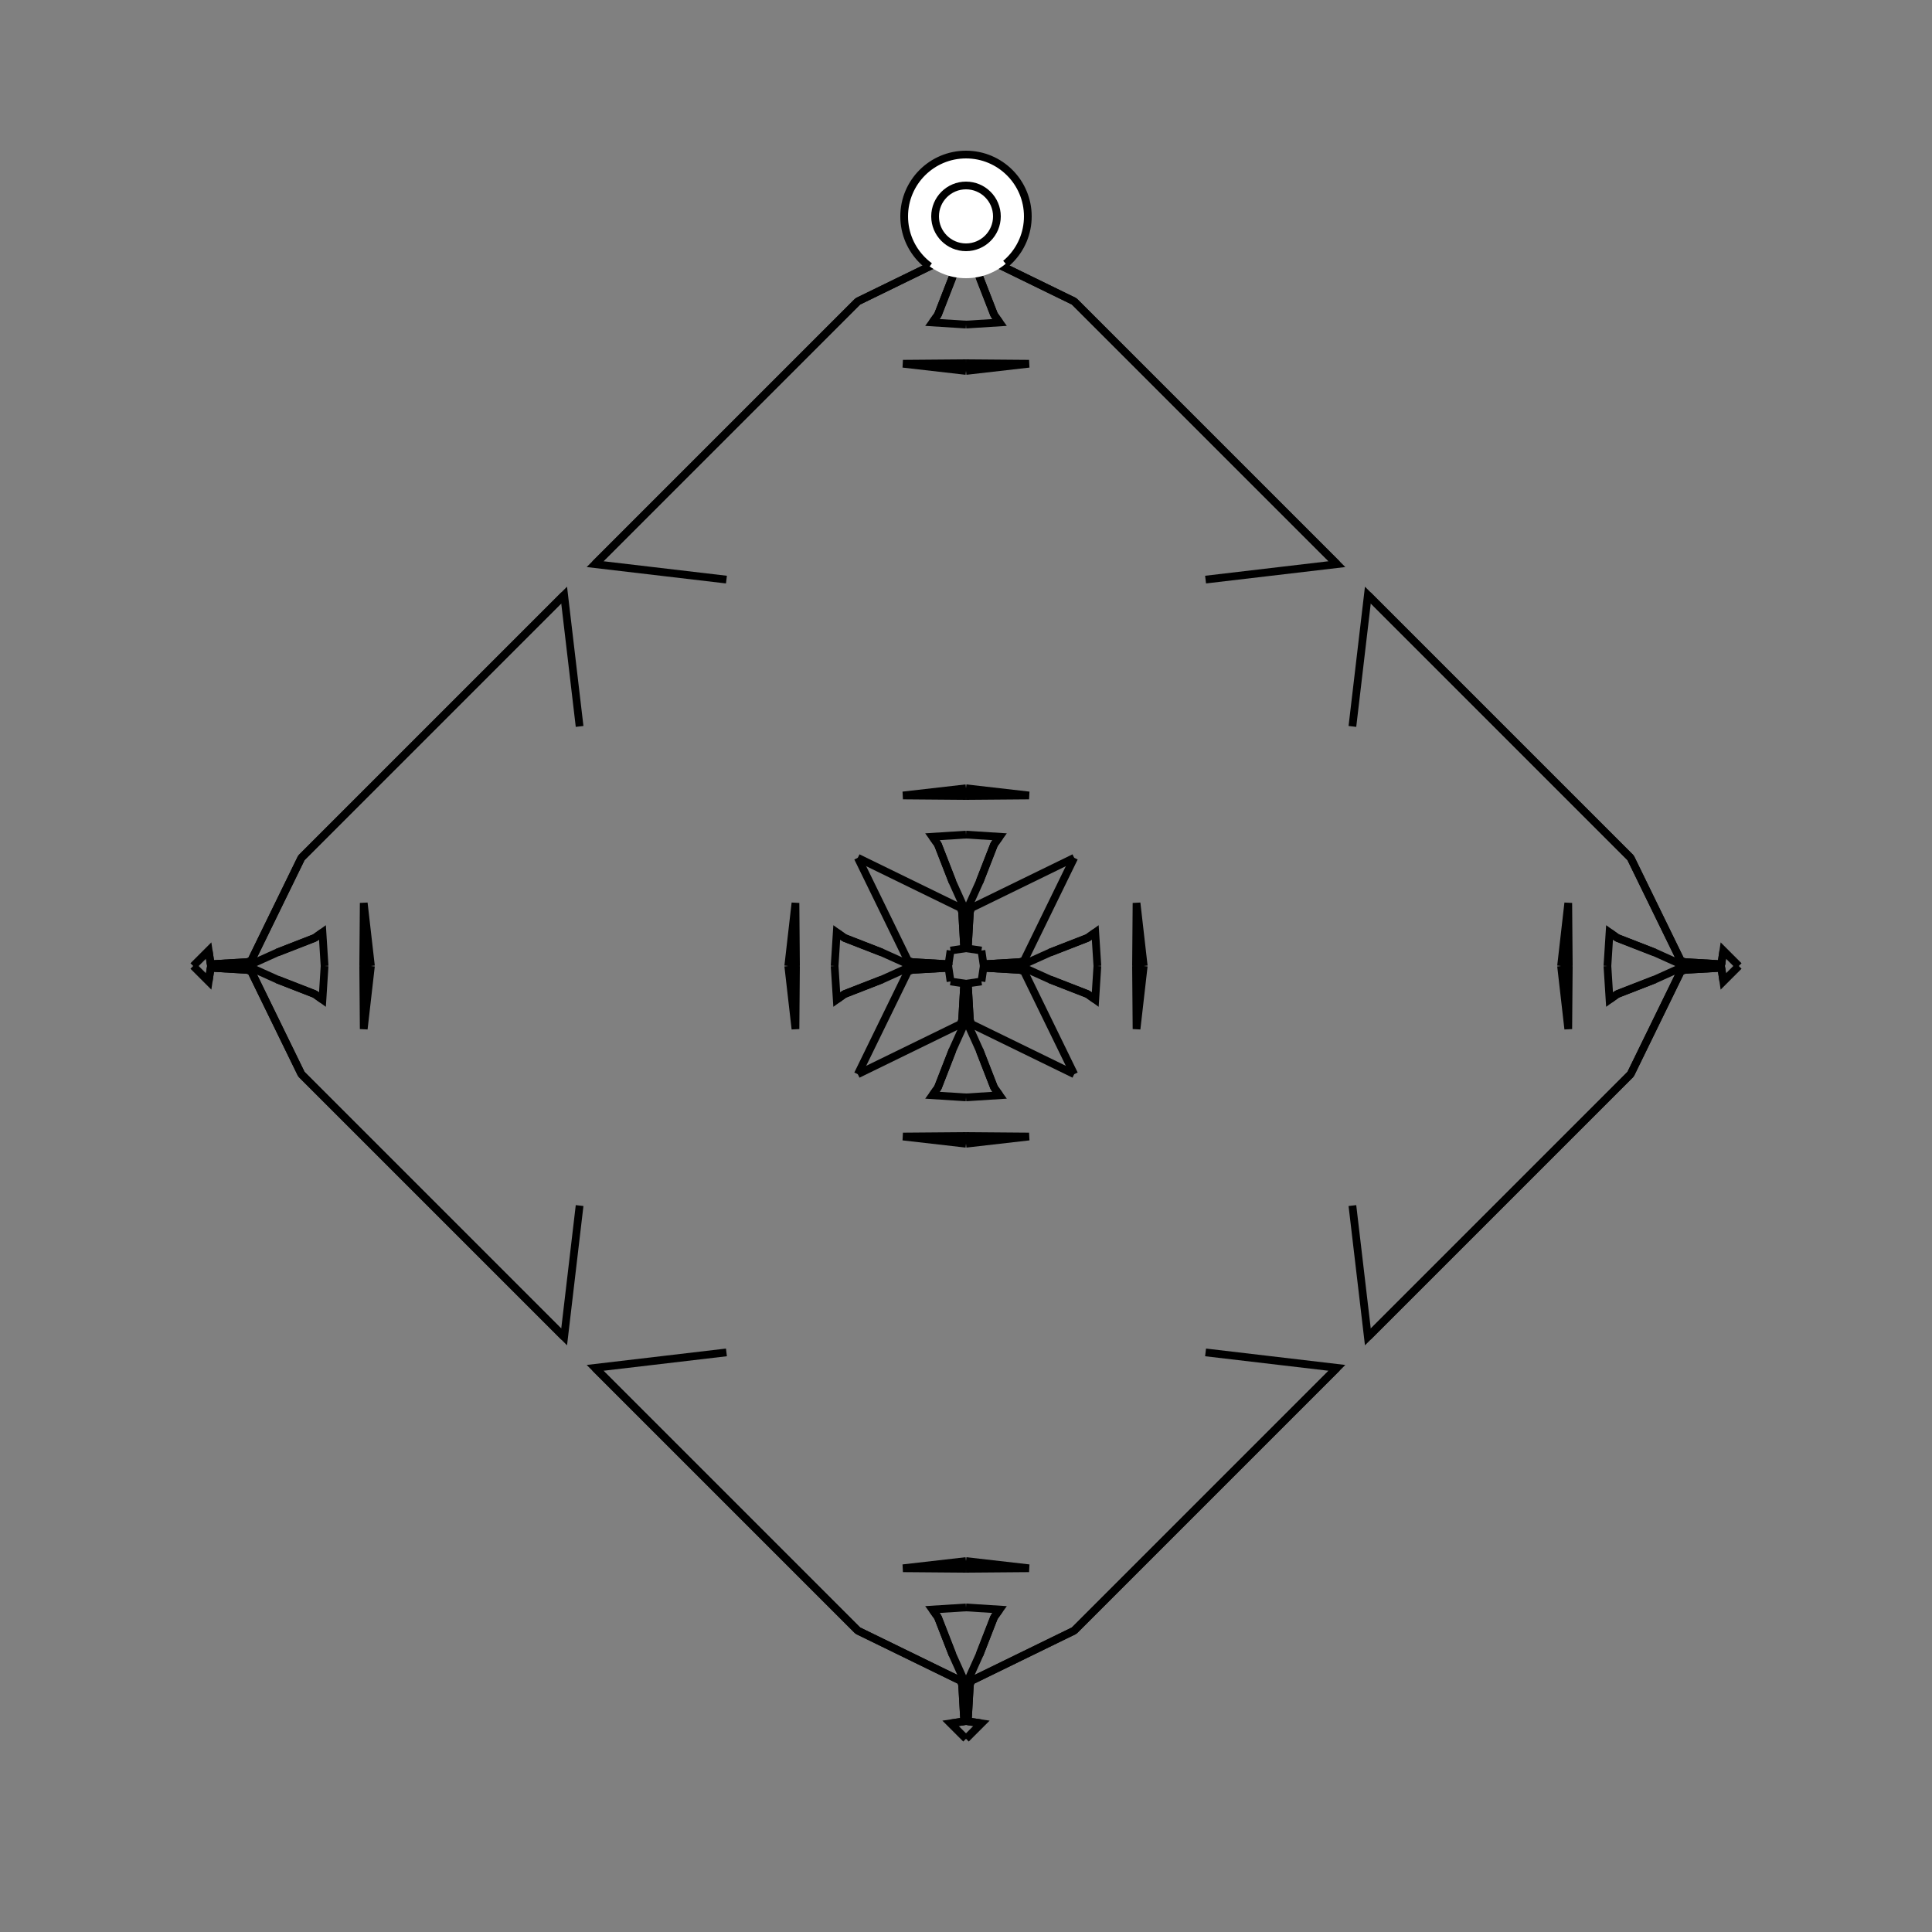 <?xml version="1.0" encoding="UTF-8"?>
<svg xmlns="http://www.w3.org/2000/svg" xmlns:xlink="http://www.w3.org/1999/xlink"
     width="250" height="250" viewBox="-125.0 -125.0 250 250">
<rect x="-125.0" y="-125.0" width="250" height="250" fill="#808080" stroke="none"/>
<defs>
</defs>
<path d="M7.0,-0.0 L10.881,-1.749 L15.734,-3.638" fill-opacity="0" stroke="black" stroke-width="1" />
<path d="M7.0,-0.0 L10.881,1.749 L15.734,3.638" fill-opacity="0" stroke="black" stroke-width="1" />
<path d="M10.881,-1.749 L15.734,-3.638 L16.725,-4.348" fill-opacity="0" stroke="black" stroke-width="1" />
<path d="M10.881,1.749 L15.734,3.638 L16.725,4.348" fill-opacity="0" stroke="black" stroke-width="1" />
<path d="M15.734,-3.638 L16.725,-4.348 L17.0,-0.0" fill-opacity="0" stroke="black" stroke-width="1" />
<path d="M15.734,3.638 L16.725,4.348 L17.0,-0.0" fill-opacity="0" stroke="black" stroke-width="1" />
<path d="M24.0,76.0 L22.0,78.0 L14.0,86.0" fill-opacity="0" stroke="black" stroke-width="1" />
<path d="M24.0,-76.0 L22.0,-78.0 L14.0,-86.0" fill-opacity="0" stroke="black" stroke-width="1" />
<path d="M22.0,-0.0 L22.067,-8.157 L23.0,-0.0" fill-opacity="0" stroke="black" stroke-width="1" />
<path d="M22.0,-0.0 L22.067,8.157 L23.0,-0.0" fill-opacity="0" stroke="black" stroke-width="1" />
<path d="M48.0,52.0 L47.0,53.0 L42.0,58.0" fill-opacity="0" stroke="black" stroke-width="1" />
<path d="M48.0,-52.0 L47.0,-53.0 L42.0,-58.0" fill-opacity="0" stroke="black" stroke-width="1" />
<path d="M31.0,50.0 L48.0,52.0 L47.0,53.0" fill-opacity="0" stroke="black" stroke-width="1" />
<path d="M31.0,-50.0 L48.0,-52.0 L47.0,-53.0" fill-opacity="0" stroke="black" stroke-width="1" />
<path d="M47.0,53.0 L42.0,58.0 L38.0,62.0" fill-opacity="0" stroke="black" stroke-width="1" />
<path d="M47.0,-53.0 L42.0,-58.0 L38.0,-62.0" fill-opacity="0" stroke="black" stroke-width="1" />
<path d="M42.0,58.0 L38.0,62.0 L24.0,76.0" fill-opacity="0" stroke="black" stroke-width="1" />
<path d="M42.0,-58.0 L38.0,-62.0 L24.0,-76.0" fill-opacity="0" stroke="black" stroke-width="1" />
<path d="M38.0,62.0 L24.0,76.0 L22.0,78.0" fill-opacity="0" stroke="black" stroke-width="1" />
<path d="M38.0,-62.0 L24.0,-76.0 L22.0,-78.0" fill-opacity="0" stroke="black" stroke-width="1" />
<path d="M22.0,78.0 L14.0,86.0 L0.646,92.516" fill-opacity="0" stroke="black" stroke-width="1" />
<path d="M22.0,-78.0 L14.0,-86.0 L0.646,-92.516" fill-opacity="0" stroke="black" stroke-width="1" />
<path d="M14.0,-14.0 L7.484,-0.646 L6.959,-0.498" fill-opacity="0" stroke="black" stroke-width="1" />
<path d="M14.0,14.0 L7.484,0.646 L6.959,0.498" fill-opacity="0" stroke="black" stroke-width="1" />
<path d="M7.484,-0.646 L6.959,-0.498 L2.261,-0.228" fill-opacity="0" stroke="black" stroke-width="1" />
<path d="M7.484,0.646 L6.959,0.498 L2.261,0.228" fill-opacity="0" stroke="black" stroke-width="1" />
<path d="M6.959,-0.498 L2.261,-0.228 L2.0,-2.0" fill-opacity="0" stroke="black" stroke-width="1" />
<path d="M6.959,0.498 L2.261,0.228 L2.0,2.0" fill-opacity="0" stroke="black" stroke-width="1" />
<path d="M0.228,97.739 L2.0,98.0 L0.0,100.0" fill-opacity="0" stroke="black" stroke-width="1" />
<path d="M0.228,-97.739 L2.0,-98.0 L0.0,-100.0" fill-opacity="0" stroke="black" stroke-width="1" />
<path d="M-7.0,-0.0 L-10.881,-1.749 L-15.734,-3.638" fill-opacity="0" stroke="black" stroke-width="1" />
<path d="M-7.0,-0.0 L-10.881,1.749 L-15.734,3.638" fill-opacity="0" stroke="black" stroke-width="1" />
<path d="M-10.881,-1.749 L-15.734,-3.638 L-16.725,-4.348" fill-opacity="0" stroke="black" stroke-width="1" />
<path d="M-10.881,1.749 L-15.734,3.638 L-16.725,4.348" fill-opacity="0" stroke="black" stroke-width="1" />
<path d="M-15.734,-3.638 L-16.725,-4.348 L-17.0,-0.0" fill-opacity="0" stroke="black" stroke-width="1" />
<path d="M-15.734,3.638 L-16.725,4.348 L-17.0,-0.0" fill-opacity="0" stroke="black" stroke-width="1" />
<path d="M-24.0,76.0 L-22.0,78.0 L-14.0,86.0" fill-opacity="0" stroke="black" stroke-width="1" />
<path d="M-24.0,-76.0 L-22.0,-78.0 L-14.0,-86.0" fill-opacity="0" stroke="black" stroke-width="1" />
<path d="M-22.0,-0.0 L-22.067,-8.157 L-23.0,-0.0" fill-opacity="0" stroke="black" stroke-width="1" />
<path d="M-22.0,-0.0 L-22.067,8.157 L-23.0,-0.0" fill-opacity="0" stroke="black" stroke-width="1" />
<path d="M-48.0,52.0 L-47.0,53.0 L-42.0,58.0" fill-opacity="0" stroke="black" stroke-width="1" />
<path d="M-48.0,-52.0 L-47.0,-53.0 L-42.0,-58.0" fill-opacity="0" stroke="black" stroke-width="1" />
<path d="M-31.0,50.0 L-48.0,52.0 L-47.0,53.0" fill-opacity="0" stroke="black" stroke-width="1" />
<path d="M-31.0,-50.0 L-48.0,-52.0 L-47.0,-53.0" fill-opacity="0" stroke="black" stroke-width="1" />
<path d="M-47.0,53.0 L-42.0,58.0 L-38.0,62.0" fill-opacity="0" stroke="black" stroke-width="1" />
<path d="M-47.0,-53.0 L-42.0,-58.0 L-38.0,-62.0" fill-opacity="0" stroke="black" stroke-width="1" />
<path d="M-42.0,58.0 L-38.0,62.0 L-24.0,76.0" fill-opacity="0" stroke="black" stroke-width="1" />
<path d="M-42.0,-58.0 L-38.0,-62.0 L-24.0,-76.0" fill-opacity="0" stroke="black" stroke-width="1" />
<path d="M-38.0,62.0 L-24.0,76.0 L-22.0,78.0" fill-opacity="0" stroke="black" stroke-width="1" />
<path d="M-38.0,-62.0 L-24.0,-76.0 L-22.0,-78.0" fill-opacity="0" stroke="black" stroke-width="1" />
<path d="M-22.0,78.0 L-14.0,86.0 L-0.646,92.516" fill-opacity="0" stroke="black" stroke-width="1" />
<path d="M-22.0,-78.0 L-14.0,-86.0 L-0.646,-92.516" fill-opacity="0" stroke="black" stroke-width="1" />
<path d="M-14.0,-14.0 L-7.484,-0.646 L-6.959,-0.498" fill-opacity="0" stroke="black" stroke-width="1" />
<path d="M-14.0,14.0 L-7.484,0.646 L-6.959,0.498" fill-opacity="0" stroke="black" stroke-width="1" />
<path d="M-7.484,-0.646 L-6.959,-0.498 L-2.261,-0.228" fill-opacity="0" stroke="black" stroke-width="1" />
<path d="M-7.484,0.646 L-6.959,0.498 L-2.261,0.228" fill-opacity="0" stroke="black" stroke-width="1" />
<path d="M-6.959,-0.498 L-2.261,-0.228 L-2.0,-2.0" fill-opacity="0" stroke="black" stroke-width="1" />
<path d="M-6.959,0.498 L-2.261,0.228 L-2.0,2.0" fill-opacity="0" stroke="black" stroke-width="1" />
<path d="M-0.228,97.739 L-2.0,98.0 L0.0,100.0" fill-opacity="0" stroke="black" stroke-width="1" />
<path d="M-0.228,-97.739 L-2.0,-98.0 L0.0,-100.0" fill-opacity="0" stroke="black" stroke-width="1" />
<path d="M93.0,-0.0 L89.119,1.749 L84.266,3.638" fill-opacity="0" stroke="black" stroke-width="1" />
<path d="M93.0,-0.0 L89.119,-1.749 L84.266,-3.638" fill-opacity="0" stroke="black" stroke-width="1" />
<path d="M89.119,1.749 L84.266,3.638 L83.275,4.348" fill-opacity="0" stroke="black" stroke-width="1" />
<path d="M89.119,-1.749 L84.266,-3.638 L83.275,-4.348" fill-opacity="0" stroke="black" stroke-width="1" />
<path d="M84.266,3.638 L83.275,4.348 L83.0,-0.0" fill-opacity="0" stroke="black" stroke-width="1" />
<path d="M84.266,-3.638 L83.275,-4.348 L83.0,-0.0" fill-opacity="0" stroke="black" stroke-width="1" />
<path d="M76.0,24.0 L78.0,22.0 L86.0,14.0" fill-opacity="0" stroke="black" stroke-width="1" />
<path d="M76.0,-24.0 L78.0,-22.0 L86.0,-14.0" fill-opacity="0" stroke="black" stroke-width="1" />
<path d="M78.0,-0.0 L77.933,8.157 L77.0,-0.0" fill-opacity="0" stroke="black" stroke-width="1" />
<path d="M78.0,-0.0 L77.933,-8.157 L77.0,-0.0" fill-opacity="0" stroke="black" stroke-width="1" />
<path d="M52.0,48.0 L53.0,47.0 L58.0,42.0" fill-opacity="0" stroke="black" stroke-width="1" />
<path d="M52.0,-48.0 L53.0,-47.0 L58.0,-42.0" fill-opacity="0" stroke="black" stroke-width="1" />
<path d="M50.0,31.0 L52.0,48.0 L53.0,47.0" fill-opacity="0" stroke="black" stroke-width="1" />
<path d="M50.0,-31.0 L52.0,-48.0 L53.0,-47.0" fill-opacity="0" stroke="black" stroke-width="1" />
<path d="M53.0,47.0 L58.0,42.0 L62.0,38.0" fill-opacity="0" stroke="black" stroke-width="1" />
<path d="M53.0,-47.0 L58.0,-42.0 L62.0,-38.0" fill-opacity="0" stroke="black" stroke-width="1" />
<path d="M58.0,42.0 L62.0,38.0 L76.0,24.0" fill-opacity="0" stroke="black" stroke-width="1" />
<path d="M58.0,-42.0 L62.0,-38.0 L76.0,-24.0" fill-opacity="0" stroke="black" stroke-width="1" />
<path d="M62.0,38.0 L76.0,24.0 L78.0,22.0" fill-opacity="0" stroke="black" stroke-width="1" />
<path d="M62.0,-38.0 L76.0,-24.0 L78.0,-22.0" fill-opacity="0" stroke="black" stroke-width="1" />
<path d="M78.0,22.0 L86.0,14.0 L92.516,0.646" fill-opacity="0" stroke="black" stroke-width="1" />
<path d="M78.0,-22.0 L86.0,-14.0 L92.516,-0.646" fill-opacity="0" stroke="black" stroke-width="1" />
<path d="M86.0,14.0 L92.516,0.646 L93.041,0.498" fill-opacity="0" stroke="black" stroke-width="1" />
<path d="M86.0,-14.0 L92.516,-0.646 L93.041,-0.498" fill-opacity="0" stroke="black" stroke-width="1" />
<path d="M92.516,0.646 L93.041,0.498 L97.739,0.228" fill-opacity="0" stroke="black" stroke-width="1" />
<path d="M92.516,-0.646 L93.041,-0.498 L97.739,-0.228" fill-opacity="0" stroke="black" stroke-width="1" />
<path d="M93.041,0.498 L97.739,0.228 L98.0,2.0" fill-opacity="0" stroke="black" stroke-width="1" />
<path d="M93.041,-0.498 L97.739,-0.228 L98.0,-2.0" fill-opacity="0" stroke="black" stroke-width="1" />
<path d="M97.739,0.228 L98.0,2.0 L100.0,-0.0" fill-opacity="0" stroke="black" stroke-width="1" />
<path d="M97.739,-0.228 L98.0,-2.0 L100.0,-0.0" fill-opacity="0" stroke="black" stroke-width="1" />
<path d="M0.0,-7.0 L1.749,-10.881 L3.638,-15.734" fill-opacity="0" stroke="black" stroke-width="1" />
<path d="M0.0,7.0 L1.749,10.881 L3.638,15.734" fill-opacity="0" stroke="black" stroke-width="1" />
<path d="M0.0,93.0 L1.749,89.119 L3.638,84.266" fill-opacity="0" stroke="black" stroke-width="1" />
<path d="M0.0,-93.0 L1.749,-89.119 L3.638,-84.266" fill-opacity="0" stroke="black" stroke-width="1" />
<path d="M1.749,-10.881 L3.638,-15.734 L4.348,-16.725" fill-opacity="0" stroke="black" stroke-width="1" />
<path d="M1.749,10.881 L3.638,15.734 L4.348,16.725" fill-opacity="0" stroke="black" stroke-width="1" />
<path d="M1.749,89.119 L3.638,84.266 L4.348,83.275" fill-opacity="0" stroke="black" stroke-width="1" />
<path d="M1.749,-89.119 L3.638,-84.266 L4.348,-83.275" fill-opacity="0" stroke="black" stroke-width="1" />
<path d="M3.638,-15.734 L4.348,-16.725 L0.0,-17.0" fill-opacity="0" stroke="black" stroke-width="1" />
<path d="M3.638,15.734 L4.348,16.725 L0.0,17.0" fill-opacity="0" stroke="black" stroke-width="1" />
<path d="M3.638,84.266 L4.348,83.275 L0.0,83.0" fill-opacity="0" stroke="black" stroke-width="1" />
<path d="M3.638,-84.266 L4.348,-83.275 L0.0,-83.0" fill-opacity="0" stroke="black" stroke-width="1" />
<path d="M0.0,-22.0 L8.157,-22.067 L0.0,-23.0" fill-opacity="0" stroke="black" stroke-width="1" />
<path d="M0.0,22.0 L8.157,22.067 L0.0,23.0" fill-opacity="0" stroke="black" stroke-width="1" />
<path d="M0.0,78.0 L8.157,77.933 L0.0,77.0" fill-opacity="0" stroke="black" stroke-width="1" />
<path d="M0.0,-78.0 L8.157,-77.933 L0.0,-77.0" fill-opacity="0" stroke="black" stroke-width="1" />
<path d="M14.0,-14.0 L0.646,-7.484 L0.498,-6.959" fill-opacity="0" stroke="black" stroke-width="1" />
<path d="M14.0,14.0 L0.646,7.484 L0.498,6.959" fill-opacity="0" stroke="black" stroke-width="1" />
<path d="M14.0,86.0 L0.646,92.516 L0.498,93.041" fill-opacity="0" stroke="black" stroke-width="1" />
<path d="M14.0,-86.0 L0.646,-92.516 L0.498,-93.041" fill-opacity="0" stroke="black" stroke-width="1" />
<path d="M0.646,-7.484 L0.498,-6.959 L0.228,-2.261" fill-opacity="0" stroke="black" stroke-width="1" />
<path d="M0.646,7.484 L0.498,6.959 L0.228,2.261" fill-opacity="0" stroke="black" stroke-width="1" />
<path d="M0.646,92.516 L0.498,93.041 L0.228,97.739" fill-opacity="0" stroke="black" stroke-width="1" />
<path d="M0.646,-92.516 L0.498,-93.041 L0.228,-97.739" fill-opacity="0" stroke="black" stroke-width="1" />
<path d="M0.498,-6.959 L0.228,-2.261 L2.0,-2.0" fill-opacity="0" stroke="black" stroke-width="1" />
<path d="M0.498,6.959 L0.228,2.261 L2.0,2.0" fill-opacity="0" stroke="black" stroke-width="1" />
<path d="M0.498,93.041 L0.228,97.739 L2.0,98.0" fill-opacity="0" stroke="black" stroke-width="1" />
<path d="M0.498,-93.041 L0.228,-97.739 L2.0,-98.0" fill-opacity="0" stroke="black" stroke-width="1" />
<path d="M0.0,93.0 L-1.749,89.119 L-3.638,84.266" fill-opacity="0" stroke="black" stroke-width="1" />
<path d="M0.0,-7.0 L-1.749,-10.881 L-3.638,-15.734" fill-opacity="0" stroke="black" stroke-width="1" />
<path d="M0.0,7.0 L-1.749,10.881 L-3.638,15.734" fill-opacity="0" stroke="black" stroke-width="1" />
<path d="M0.0,-93.0 L-1.749,-89.119 L-3.638,-84.266" fill-opacity="0" stroke="black" stroke-width="1" />
<path d="M-1.749,89.119 L-3.638,84.266 L-4.348,83.275" fill-opacity="0" stroke="black" stroke-width="1" />
<path d="M-1.749,-10.881 L-3.638,-15.734 L-4.348,-16.725" fill-opacity="0" stroke="black" stroke-width="1" />
<path d="M-1.749,10.881 L-3.638,15.734 L-4.348,16.725" fill-opacity="0" stroke="black" stroke-width="1" />
<path d="M-1.749,-89.119 L-3.638,-84.266 L-4.348,-83.275" fill-opacity="0" stroke="black" stroke-width="1" />
<path d="M-3.638,84.266 L-4.348,83.275 L0.0,83.0" fill-opacity="0" stroke="black" stroke-width="1" />
<path d="M-3.638,-15.734 L-4.348,-16.725 L0.0,-17.0" fill-opacity="0" stroke="black" stroke-width="1" />
<path d="M-3.638,15.734 L-4.348,16.725 L0.0,17.0" fill-opacity="0" stroke="black" stroke-width="1" />
<path d="M-3.638,-84.266 L-4.348,-83.275 L0.0,-83.0" fill-opacity="0" stroke="black" stroke-width="1" />
<path d="M0.0,78.0 L-8.157,77.933 L0.0,77.0" fill-opacity="0" stroke="black" stroke-width="1" />
<path d="M0.0,-22.0 L-8.157,-22.067 L0.0,-23.0" fill-opacity="0" stroke="black" stroke-width="1" />
<path d="M0.0,22.0 L-8.157,22.067 L0.0,23.0" fill-opacity="0" stroke="black" stroke-width="1" />
<path d="M0.0,-78.0 L-8.157,-77.933 L0.0,-77.0" fill-opacity="0" stroke="black" stroke-width="1" />
<path d="M-14.0,86.0 L-0.646,92.516 L-0.498,93.041" fill-opacity="0" stroke="black" stroke-width="1" />
<path d="M-14.0,-14.0 L-0.646,-7.484 L-0.498,-6.959" fill-opacity="0" stroke="black" stroke-width="1" />
<path d="M-14.0,14.0 L-0.646,7.484 L-0.498,6.959" fill-opacity="0" stroke="black" stroke-width="1" />
<path d="M-14.0,-86.0 L-0.646,-92.516 L-0.498,-93.041" fill-opacity="0" stroke="black" stroke-width="1" />
<path d="M-0.646,92.516 L-0.498,93.041 L-0.228,97.739" fill-opacity="0" stroke="black" stroke-width="1" />
<path d="M-0.646,-7.484 L-0.498,-6.959 L-0.228,-2.261" fill-opacity="0" stroke="black" stroke-width="1" />
<path d="M-0.646,7.484 L-0.498,6.959 L-0.228,2.261" fill-opacity="0" stroke="black" stroke-width="1" />
<path d="M-0.646,-92.516 L-0.498,-93.041 L-0.228,-97.739" fill-opacity="0" stroke="black" stroke-width="1" />
<path d="M-0.498,93.041 L-0.228,97.739 L-2.0,98.0" fill-opacity="0" stroke="black" stroke-width="1" />
<path d="M-0.498,-6.959 L-0.228,-2.261 L-2.0,-2.0" fill-opacity="0" stroke="black" stroke-width="1" />
<path d="M-0.498,6.959 L-0.228,2.261 L-2.0,2.0" fill-opacity="0" stroke="black" stroke-width="1" />
<path d="M-0.498,-93.041 L-0.228,-97.739 L-2.0,-98.0" fill-opacity="0" stroke="black" stroke-width="1" />
<path d="M-93.0,-0.0 L-89.119,-1.749 L-84.266,-3.638" fill-opacity="0" stroke="black" stroke-width="1" />
<path d="M-93.0,-0.0 L-89.119,1.749 L-84.266,3.638" fill-opacity="0" stroke="black" stroke-width="1" />
<path d="M-89.119,-1.749 L-84.266,-3.638 L-83.275,-4.348" fill-opacity="0" stroke="black" stroke-width="1" />
<path d="M-89.119,1.749 L-84.266,3.638 L-83.275,4.348" fill-opacity="0" stroke="black" stroke-width="1" />
<path d="M-84.266,-3.638 L-83.275,-4.348 L-83.0,-0.0" fill-opacity="0" stroke="black" stroke-width="1" />
<path d="M-84.266,3.638 L-83.275,4.348 L-83.0,-0.0" fill-opacity="0" stroke="black" stroke-width="1" />
<path d="M-76.0,-24.0 L-78.0,-22.0 L-86.0,-14.0" fill-opacity="0" stroke="black" stroke-width="1" />
<path d="M-76.0,24.0 L-78.0,22.0 L-86.0,14.0" fill-opacity="0" stroke="black" stroke-width="1" />
<path d="M-78.0,-0.0 L-77.933,-8.157 L-77.0,-0.0" fill-opacity="0" stroke="black" stroke-width="1" />
<path d="M-78.0,-0.0 L-77.933,8.157 L-77.0,-0.0" fill-opacity="0" stroke="black" stroke-width="1" />
<path d="M-52.0,-48.0 L-53.0,-47.0 L-58.0,-42.0" fill-opacity="0" stroke="black" stroke-width="1" />
<path d="M-52.0,48.0 L-53.0,47.0 L-58.0,42.0" fill-opacity="0" stroke="black" stroke-width="1" />
<path d="M-50.0,-31.0 L-52.0,-48.0 L-53.0,-47.0" fill-opacity="0" stroke="black" stroke-width="1" />
<path d="M-50.0,31.0 L-52.0,48.0 L-53.0,47.0" fill-opacity="0" stroke="black" stroke-width="1" />
<path d="M-53.0,-47.0 L-58.0,-42.0 L-62.0,-38.0" fill-opacity="0" stroke="black" stroke-width="1" />
<path d="M-53.0,47.0 L-58.0,42.0 L-62.0,38.0" fill-opacity="0" stroke="black" stroke-width="1" />
<path d="M-58.0,-42.0 L-62.0,-38.0 L-76.0,-24.0" fill-opacity="0" stroke="black" stroke-width="1" />
<path d="M-58.0,42.0 L-62.0,38.0 L-76.0,24.0" fill-opacity="0" stroke="black" stroke-width="1" />
<path d="M-62.0,-38.0 L-76.0,-24.0 L-78.0,-22.0" fill-opacity="0" stroke="black" stroke-width="1" />
<path d="M-62.0,38.0 L-76.0,24.0 L-78.0,22.0" fill-opacity="0" stroke="black" stroke-width="1" />
<path d="M-78.0,-22.0 L-86.0,-14.0 L-92.516,-0.646" fill-opacity="0" stroke="black" stroke-width="1" />
<path d="M-78.0,22.0 L-86.0,14.0 L-92.516,0.646" fill-opacity="0" stroke="black" stroke-width="1" />
<path d="M-86.0,-14.0 L-92.516,-0.646 L-93.041,-0.498" fill-opacity="0" stroke="black" stroke-width="1" />
<path d="M-86.0,14.0 L-92.516,0.646 L-93.041,0.498" fill-opacity="0" stroke="black" stroke-width="1" />
<path d="M-92.516,-0.646 L-93.041,-0.498 L-97.739,-0.228" fill-opacity="0" stroke="black" stroke-width="1" />
<path d="M-92.516,0.646 L-93.041,0.498 L-97.739,0.228" fill-opacity="0" stroke="black" stroke-width="1" />
<path d="M-93.041,-0.498 L-97.739,-0.228 L-98.0,-2.0" fill-opacity="0" stroke="black" stroke-width="1" />
<path d="M-93.041,0.498 L-97.739,0.228 L-98.0,2.0" fill-opacity="0" stroke="black" stroke-width="1" />
<path d="M-97.739,-0.228 L-98.0,-2.0 L-100.0,-0.0" fill-opacity="0" stroke="black" stroke-width="1" />
<path d="M-97.739,0.228 L-98.0,2.0 L-100.0,-0.0" fill-opacity="0" stroke="black" stroke-width="1" />
<circle cx="0" cy="-97" r="8" stroke-dasharray="39.654 10.612" stroke-dashoffset="-17.593" stroke="black" stroke-width="1" fill="white" fill-opacity="1" />
<circle cx="0" cy="-97" r="4" stroke="black" stroke-width="1" fill="white" fill-opacity="1" />
</svg>